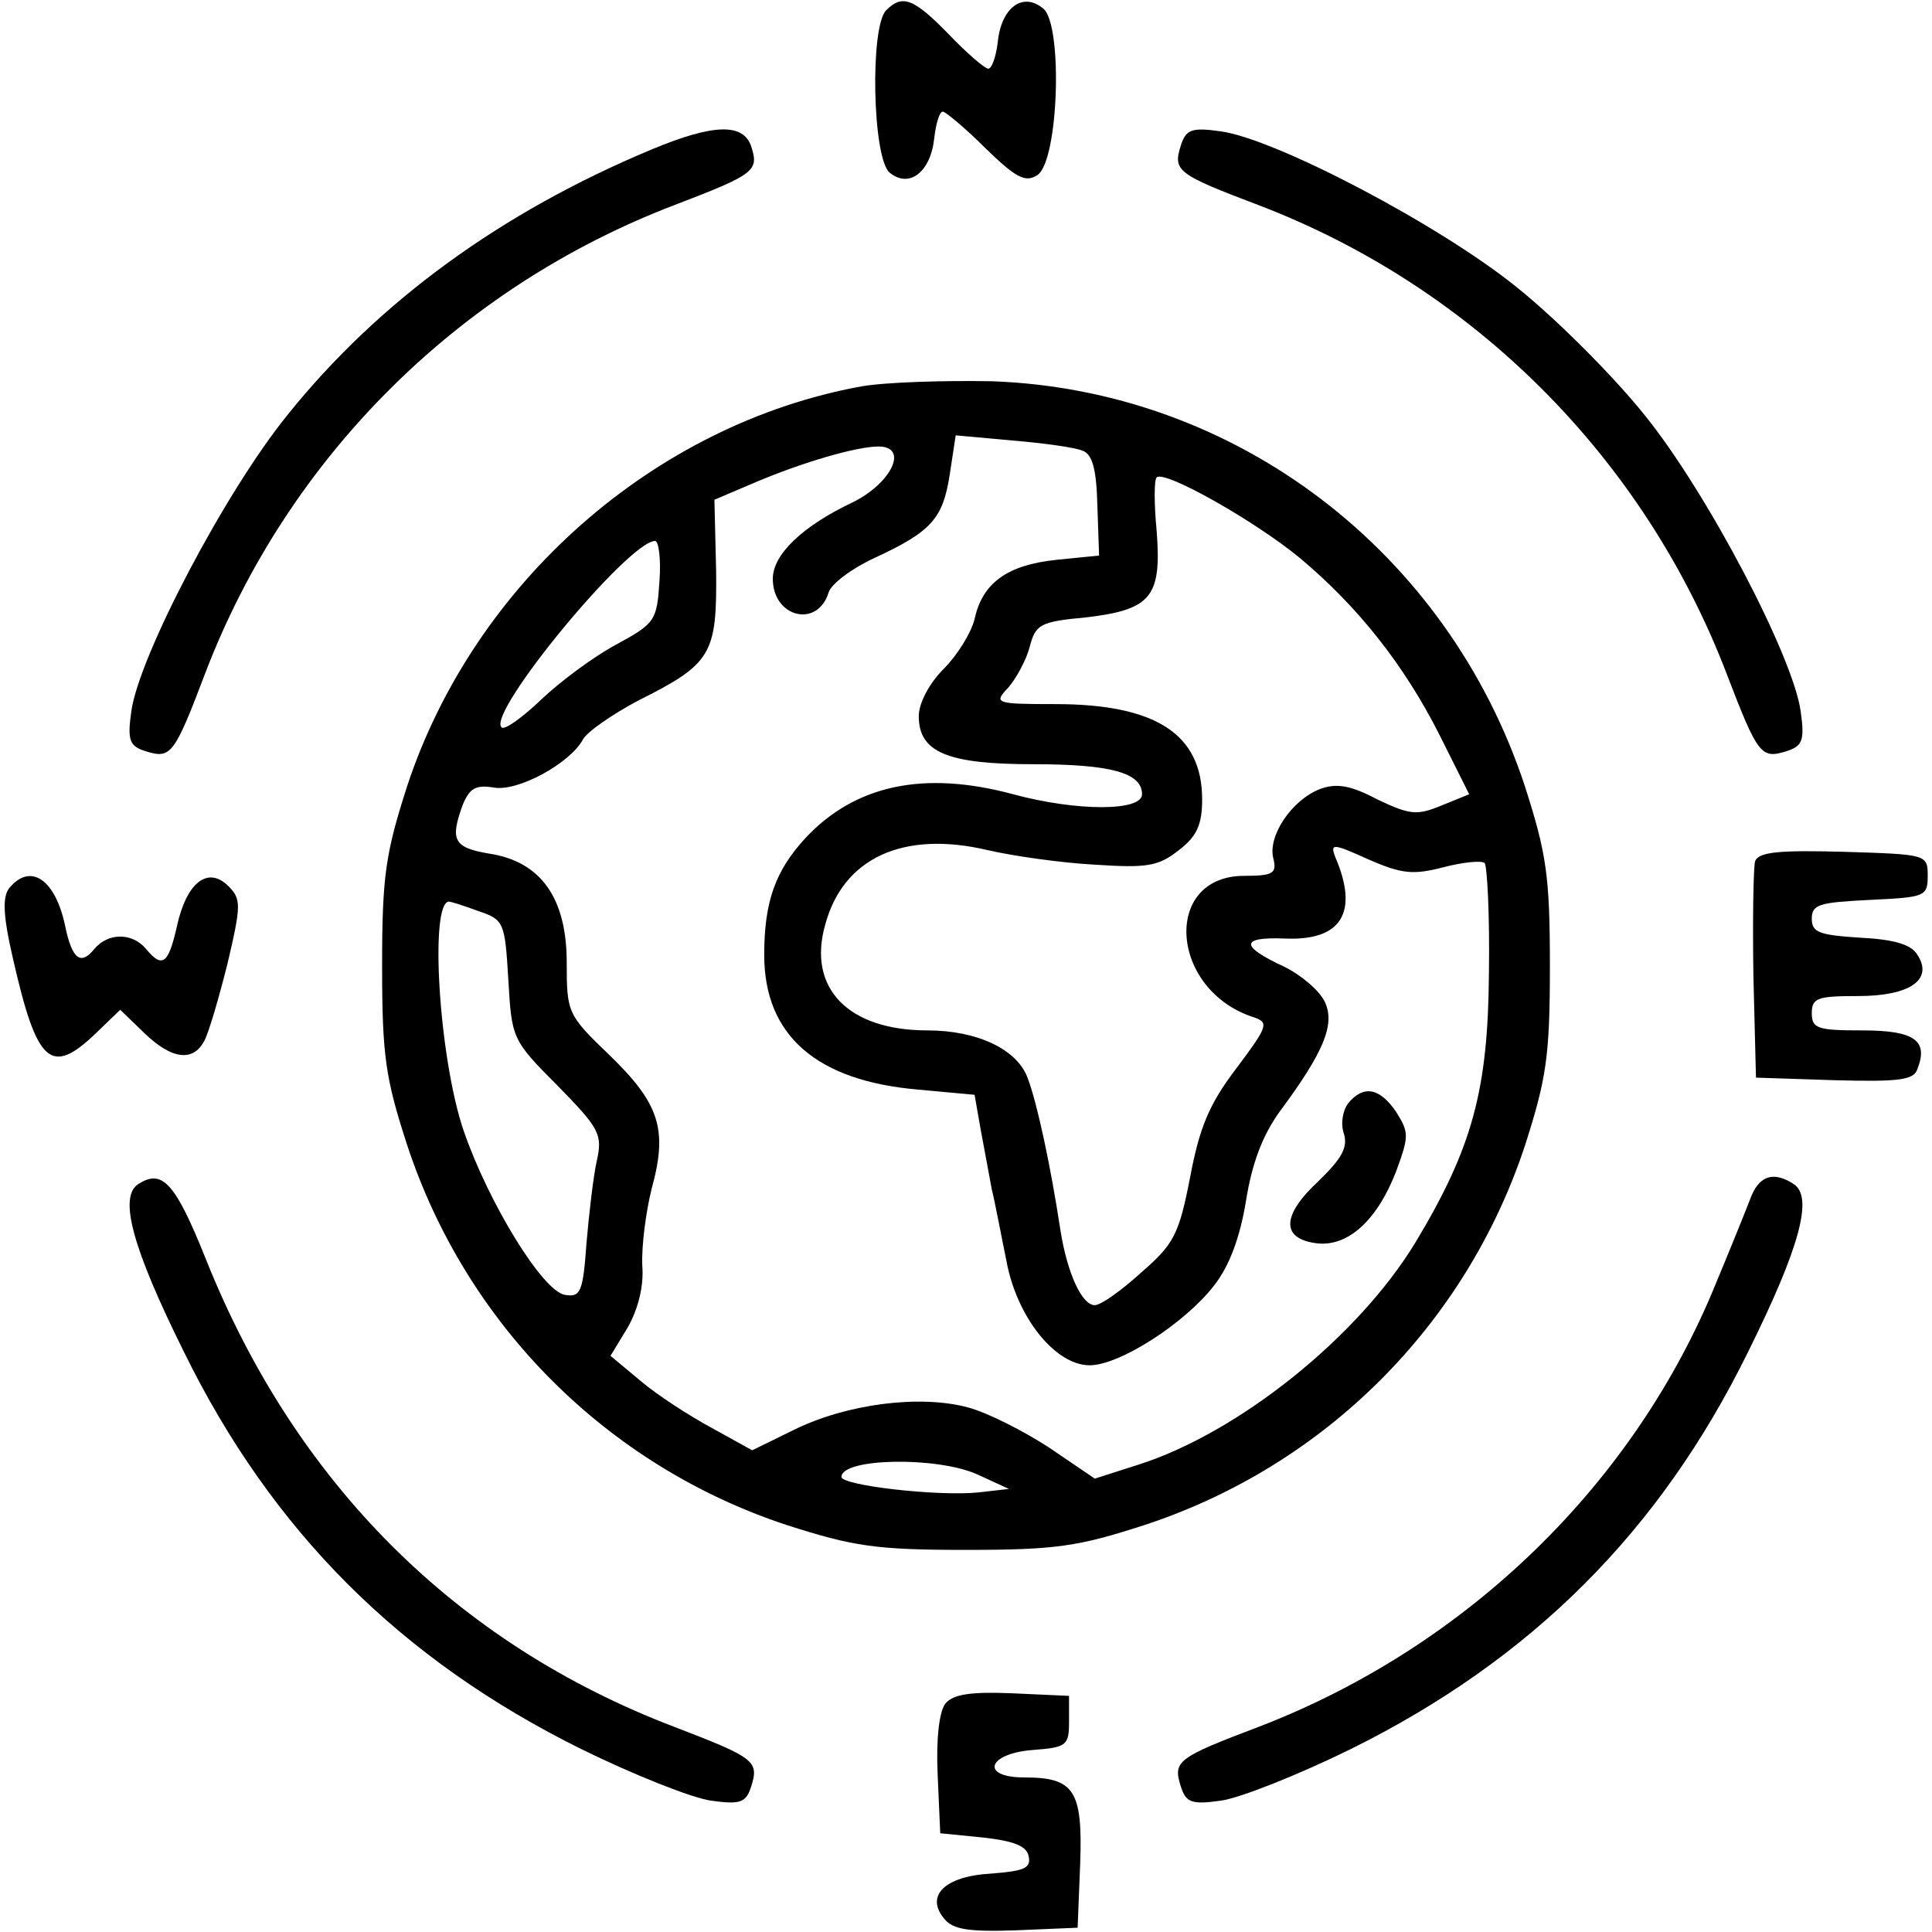 <?xml version="1.0" standalone="no"?>
<!DOCTYPE svg PUBLIC "-//W3C//DTD SVG 20010904//EN"
 "http://www.w3.org/TR/2001/REC-SVG-20010904/DTD/svg10.dtd">
<svg version="1.0" xmlns="http://www.w3.org/2000/svg"
 width="225pt" height="225pt" viewBox="0 0 225 225"
 preserveAspectRatio="xMidYMid meet">

<g transform="translate(0,225) scale(0.1,-0.1)"
fill="#000000" stroke="none">
<path d="M1032 2238 c-19 -19 -16 -172 4 -189 23 -19 48 1 52 40 2 17 6 31 10
31 3 0 26 -19 49 -42 36 -35 47 -41 61 -32 25 16 30 175 7 194 -24 20 -49 1
-53 -39 -2 -17 -7 -31 -11 -31 -4 0 -25 18 -46 40 -41 42 -54 47 -73 28z"/>
<path d="M759 2076 c-175 -73 -318 -177 -424 -309 -73 -90 -173 -281 -182
-345 -5 -35 -2 -41 17 -47 29 -9 33 -4 69 91 96 251 295 449 546 545 94 36 99
40 90 68 -9 28 -44 27 -116 -3z"/>
<path d="M1375 2080 c-9 -29 -4 -33 91 -69 251 -96 449 -295 545 -546 36 -94
40 -99 69 -90 19 6 22 12 17 47 -9 64 -109 255 -182 345 -36 45 -103 112 -148
148 -90 73 -281 173 -345 182 -35 5 -41 2 -47 -17z"/>
<path d="M1003 1800 c-241 -44 -451 -229 -529 -466 -25 -78 -29 -104 -29 -209
0 -105 4 -131 29 -208 69 -210 233 -374 442 -443 78 -25 104 -29 209 -29 105
0 131 4 208 29 210 69 374 233 443 442 25 78 29 104 29 209 0 105 -4 131 -29
209 -90 274 -337 462 -621 472 -55 1 -123 -1 -152 -6z m258 -75 c11 -4 16 -21
17 -64 l2 -58 -50 -5 c-57 -6 -86 -27 -95 -69 -4 -16 -20 -42 -36 -58 -17 -17
-29 -40 -29 -55 0 -42 33 -56 133 -56 91 0 127 -10 127 -35 0 -20 -76 -20
-150 0 -104 28 -184 11 -242 -51 -35 -38 -48 -74 -48 -136 0 -94 61 -147 180
-157 l65 -6 7 -40 c4 -22 10 -53 13 -70 4 -16 11 -54 17 -83 12 -66 57 -122
97 -122 35 0 111 49 145 93 18 23 30 56 37 98 7 44 19 76 39 104 52 70 65 102
53 128 -6 13 -27 31 -47 41 -52 24 -52 35 0 33 66 -3 87 30 59 95 -6 16 -3 16
39 -3 39 -17 52 -18 87 -9 23 6 44 8 48 5 3 -4 6 -61 5 -128 -1 -136 -19 -203
-85 -313 -67 -111 -207 -223 -324 -260 l-50 -16 -53 36 c-29 19 -72 41 -95 47
-56 15 -141 4 -202 -26 l-49 -24 -47 26 c-26 14 -63 38 -82 54 l-36 30 20 33
c12 21 19 48 17 72 -1 22 4 62 11 90 19 69 9 99 -50 156 -48 46 -49 49 -49
107 0 75 -30 118 -91 127 -41 7 -45 16 -30 57 8 19 15 23 35 20 28 -6 90 28
105 56 5 9 34 29 64 45 86 43 92 54 91 151 l-2 83 47 20 c54 23 118 42 144 42
36 0 15 -43 -30 -65 -59 -28 -93 -61 -93 -89 0 -45 52 -58 65 -16 3 10 27 28
53 40 67 31 80 46 88 97 l7 46 66 -6 c36 -3 73 -8 82 -12z m253 -125 c67 -56
121 -124 162 -205 l35 -70 -32 -13 c-29 -12 -37 -11 -75 7 -32 17 -48 19 -67
12 -33 -13 -61 -55 -54 -81 4 -17 0 -20 -34 -20 -96 0 -87 -134 12 -165 17 -6
15 -11 -21 -59 -32 -42 -43 -69 -54 -127 -13 -67 -19 -78 -57 -111 -23 -21
-47 -38 -54 -38 -15 0 -32 37 -40 87 -11 73 -27 148 -38 177 -12 34 -59 56
-117 56 -92 0 -140 49 -119 123 21 78 91 110 189 87 30 -7 87 -15 125 -17 61
-4 74 -2 98 17 21 16 27 30 27 59 0 76 -54 111 -171 111 -70 0 -72 1 -55 19 9
10 21 32 25 47 7 27 12 30 66 35 76 9 88 24 82 101 -3 31 -3 59 0 62 9 9 115
-51 167 -94z m-746 -27 c-3 -46 -5 -49 -51 -74 -26 -14 -65 -43 -87 -64 -22
-21 -43 -36 -46 -32 -17 17 148 217 179 217 4 0 7 -21 5 -47z m-211 -384 c30
-10 31 -13 35 -80 4 -68 4 -70 57 -123 49 -50 53 -57 46 -88 -4 -18 -9 -61
-12 -96 -4 -57 -7 -63 -25 -60 -26 4 -89 107 -118 191 -29 85 -40 267 -17 267
2 0 18 -5 34 -11z m581 -656 l37 -17 -35 -4 c-47 -5 -160 8 -160 18 0 22 111
24 158 3z"/>
<path d="M1570 965 c-6 -8 -9 -23 -5 -35 5 -16 -2 -29 -30 -56 -43 -40 -43
-67 -1 -72 36 -4 70 27 92 84 15 41 15 45 0 69 -19 28 -38 32 -56 10z"/>
<path d="M2044 1247 c-2 -7 -3 -67 -2 -133 l3 -119 91 -3 c75 -2 93 0 97 13
13 33 -3 45 -64 45 -52 0 -59 2 -59 20 0 18 7 20 54 20 60 0 88 19 69 48 -7
12 -27 18 -67 20 -47 3 -56 6 -56 22 0 17 9 19 68 22 64 3 67 4 67 28 0 25 -1
25 -98 28 -74 2 -99 0 -103 -11z"/>
<path d="M11 1216 c-8 -10 -8 -30 4 -82 28 -123 44 -138 97 -87 l28 27 28 -27
c32 -31 57 -34 70 -9 5 9 17 50 27 90 16 68 16 75 1 90 -24 24 -49 4 -60 -47
-10 -44 -17 -49 -36 -26 -16 19 -44 19 -60 0 -16 -20 -26 -12 -34 26 -11 54
-40 75 -65 45z"/>
<path d="M161 871 c-23 -15 -7 -74 53 -195 103 -210 253 -359 463 -463 61 -30
129 -57 151 -60 35 -5 41 -2 47 17 9 29 4 33 -90 69 -254 97 -441 284 -545
544 -36 90 -51 106 -79 88z"/>
<path d="M2040 858 c-5 -13 -23 -58 -41 -101 -95 -235 -291 -425 -533 -518
-95 -36 -100 -40 -91 -69 6 -19 12 -22 47 -17 22 3 90 30 151 60 210 104 360
253 463 463 60 121 76 180 53 195 -23 15 -39 10 -49 -13z"/>
<path d="M1101 266 c-7 -9 -11 -40 -9 -83 l3 -68 50 -5 c36 -4 51 -10 53 -22
3 -14 -6 -17 -44 -20 -54 -3 -77 -26 -54 -53 10 -12 28 -15 84 -13 l71 3 3 75
c3 85 -7 100 -65 100 -52 0 -43 28 10 32 39 3 42 5 42 33 l0 30 -66 3 c-48 2
-69 -1 -78 -12z"/>
</g>
</svg>

